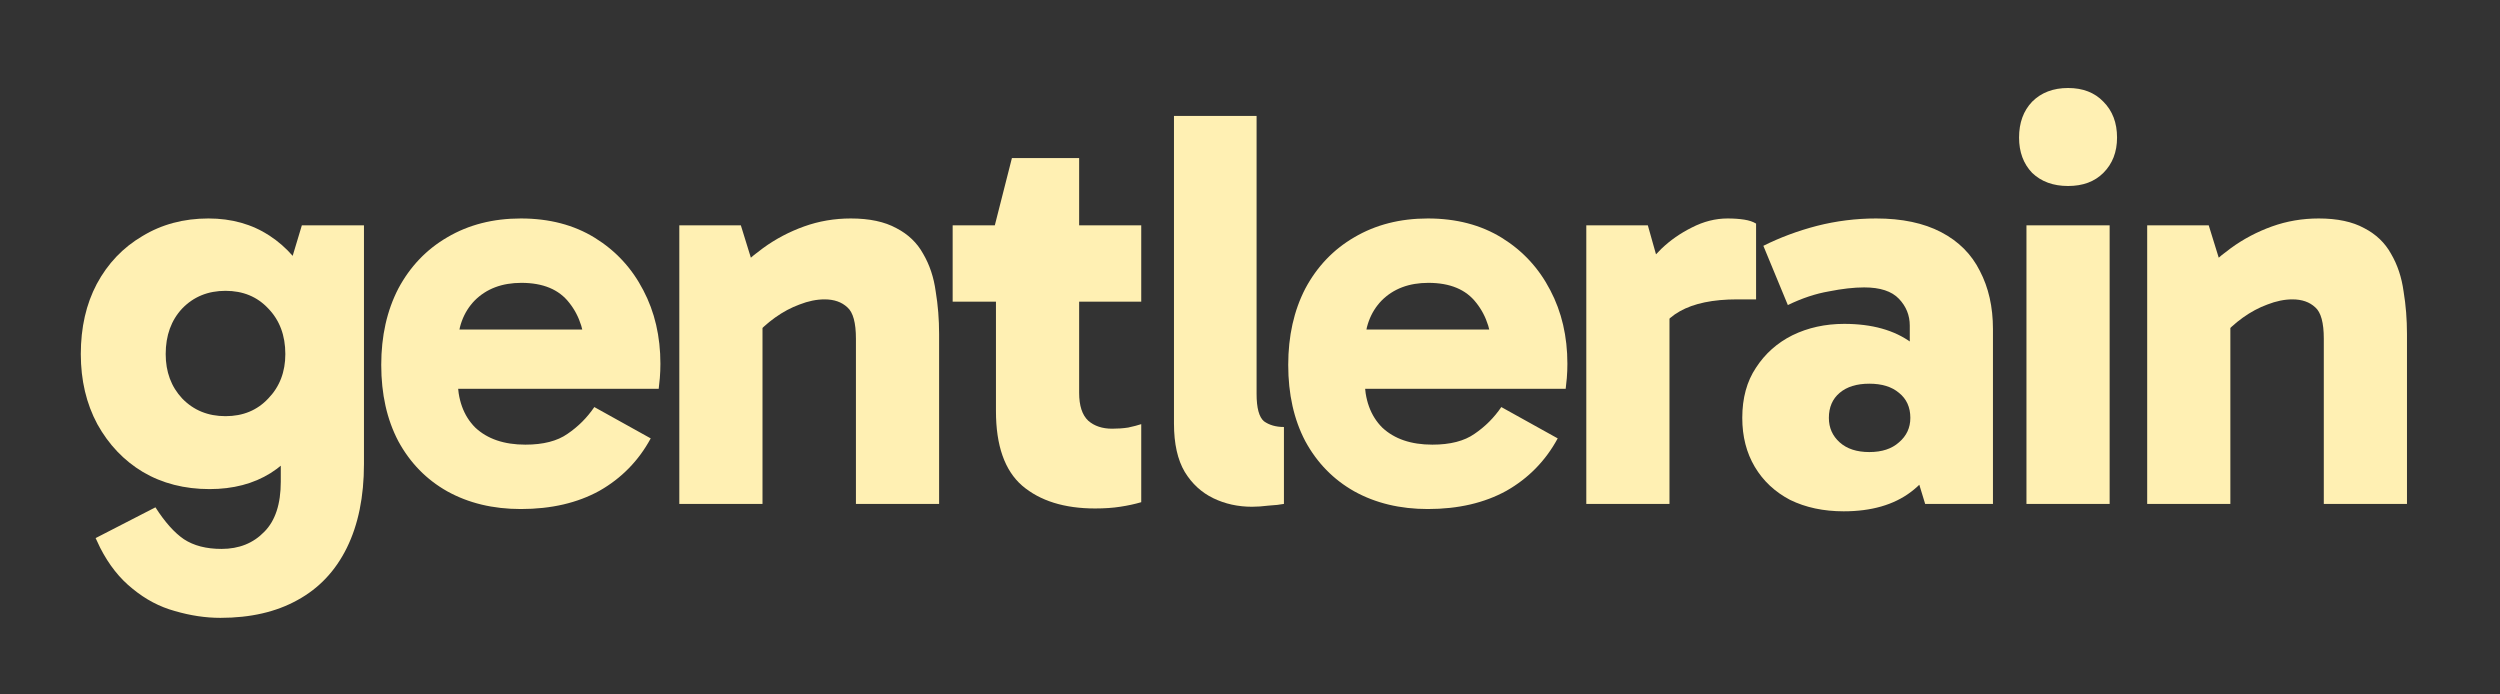 <svg width="1440" height="400" viewBox="0 0 1440 400" fill="none" xmlns="http://www.w3.org/2000/svg">
<rect x="0" y="0" width="1440" height="400" fill="#333333" stroke="none"/>
<path d="M126.943 355.882C118.411 355.882 109.66 354.57 100.69 351.944C91.939 349.538 83.844 345.272 76.406 339.146C68.968 333.239 62.732 325.363 57.701 315.518L55.075 309.939L89.532 292.218C95.002 300.751 100.471 306.876 105.941 310.596C111.629 314.315 118.848 316.174 127.6 316.174C137.663 316.174 145.867 312.893 152.212 306.329C158.556 299.985 161.729 290.359 161.729 277.451V234.133H165.01V170.141H161.729L173.871 129.777H209.641V267.278C209.641 286.093 206.359 302.173 199.796 315.518C193.232 328.863 183.716 338.927 171.245 345.709C158.994 352.491 144.227 355.882 126.943 355.882ZM120.708 281.717C106.269 281.717 93.471 278.435 82.313 271.872C71.374 265.309 62.623 256.12 56.06 244.306C49.715 232.492 46.543 219.038 46.543 203.942C46.543 188.628 49.606 175.173 55.732 163.578C62.076 151.764 70.827 142.575 81.985 136.012C93.142 129.23 105.831 125.839 120.052 125.839C133.397 125.839 145.102 129.121 155.165 135.684C165.229 142.247 173.105 151.326 178.793 162.922C184.481 174.517 187.325 188.19 187.325 203.942C187.325 220.132 184.591 234.024 179.121 245.619C173.652 257.214 165.885 266.184 155.822 272.528C145.977 278.654 134.272 281.717 120.708 281.717ZM129.897 239.712C139.96 239.712 148.164 236.321 154.509 229.539C161.072 222.757 164.354 214.225 164.354 203.942C164.354 193.222 161.072 184.471 154.509 177.689C148.164 170.907 139.96 167.516 129.897 167.516C119.833 167.516 111.519 170.907 104.956 177.689C98.612 184.471 95.439 193.222 95.439 203.942C95.439 214.225 98.612 222.757 104.956 229.539C111.519 236.321 119.833 239.712 129.897 239.712Z" fill="#FFF0B3"/>
<path d="M299.996 293.203C284.025 293.203 269.914 289.812 257.663 283.03C245.63 276.248 236.223 266.622 229.441 254.151C222.877 241.681 219.596 227.023 219.596 210.177C219.596 193.55 222.877 178.892 229.441 166.203C236.223 153.514 245.63 143.669 257.663 136.668C269.914 129.449 284.025 125.839 299.996 125.839C316.404 125.839 330.625 129.558 342.657 136.997C354.69 144.435 363.988 154.499 370.551 167.188C377.115 179.658 380.396 193.769 380.396 209.521C380.396 212.365 380.287 215.1 380.068 217.725C379.849 220.35 379.631 222.429 379.412 223.96H257.006V189.831H342.657L337.079 203.942C337.079 191.909 334.016 182.065 327.89 174.407C321.983 166.75 312.794 162.922 300.324 162.922C289.167 162.922 280.197 166.313 273.415 173.095C266.851 179.877 263.57 188.847 263.57 200.004V218.053C263.57 230.086 266.961 239.493 273.743 246.275C280.744 252.839 290.37 256.12 302.621 256.12C312.904 256.12 320.998 254.042 326.905 249.885C333.031 245.728 338.172 240.587 342.329 234.461L374.817 252.51C367.817 265.418 357.972 275.482 345.283 282.702C332.594 289.702 317.498 293.203 299.996 293.203Z" fill="#FFF0B3"/>
<path d="M490.062 125.839C500.782 125.839 509.533 127.699 516.315 131.418C523.097 134.918 528.238 139.841 531.739 146.185C535.458 152.53 537.865 159.749 538.958 167.844C540.271 175.72 540.927 183.924 540.927 192.456V290.249H493.016V195.082C493.016 185.893 491.375 179.877 488.093 177.033C484.811 173.97 480.436 172.438 474.966 172.438C470.372 172.438 465.559 173.423 460.527 175.392C455.714 177.142 451.01 179.658 446.416 182.94C441.822 186.221 437.775 189.94 434.274 194.097L425.742 169.813H439.197V290.249H391.285V129.777H426.726L436.571 161.609L420.163 160.296C425.851 153.952 432.305 148.154 439.525 142.904C446.744 137.653 454.62 133.496 463.153 130.433C471.685 127.37 480.655 125.839 490.062 125.839Z" fill="#FFF0B3"/>
<path d="M630.773 292.875C613.052 292.875 599.05 288.499 588.768 279.748C578.704 270.997 573.672 256.667 573.672 236.759V131.746L573.016 129.777L582.861 91.054H621.584V226.257C621.584 233.696 623.334 239.056 626.835 242.337C630.335 245.4 634.929 246.932 640.618 246.932C643.899 246.932 646.962 246.713 649.806 246.275C652.869 245.619 655.385 244.963 657.354 244.306V289.265C653.635 290.359 649.587 291.234 645.212 291.89C641.055 292.546 636.242 292.875 630.773 292.875ZM548.732 173.751V129.777H657.354V173.751H548.732Z" fill="#FFF0B3"/>
<path d="M721.169 291.89C713.074 291.89 705.636 290.249 698.854 286.968C692.072 283.686 686.602 278.654 682.446 271.872C678.289 264.871 676.211 255.573 676.211 243.978V66.769H723.794V226.914C723.794 235.008 725.216 240.259 728.061 242.666C731.123 244.853 734.952 245.947 739.546 245.947V290.249C737.359 290.687 734.405 291.015 730.686 291.234C727.185 291.671 724.013 291.89 721.169 291.89Z" fill="#FFF0B3"/>
<path d="M822.418 293.203C806.447 293.203 792.336 289.812 780.085 283.03C768.052 276.248 758.645 266.622 751.863 254.151C745.299 241.681 742.018 227.023 742.018 210.177C742.018 193.55 745.299 178.892 751.863 166.203C758.645 153.514 768.052 143.669 780.085 136.668C792.336 129.449 806.447 125.839 822.418 125.839C838.826 125.839 853.047 129.558 865.079 136.997C877.112 144.435 886.41 154.499 892.973 167.188C899.537 179.658 902.818 193.769 902.818 209.521C902.818 212.365 902.709 215.1 902.49 217.725C902.271 220.35 902.053 222.429 901.834 223.96H779.429V189.831H865.079L859.501 203.942C859.501 191.909 856.438 182.065 850.312 174.407C844.405 166.75 835.216 162.922 822.746 162.922C811.589 162.922 802.619 166.313 795.837 173.095C789.273 179.877 785.992 188.847 785.992 200.004V218.053C785.992 230.086 789.383 239.493 796.165 246.275C803.166 252.839 812.792 256.12 825.043 256.12C835.326 256.12 843.421 254.042 849.328 249.885C855.453 245.728 860.594 240.587 864.751 234.461L897.24 252.51C890.239 265.418 880.394 275.482 867.705 282.702C855.016 289.702 839.92 293.203 822.418 293.203Z" fill="#FFF0B3"/>
<path d="M949.148 129.777L961.619 174.079V290.249H913.707V129.777H949.148ZM951.117 200.661L942.913 197.051V159.968L945.867 156.03C948.492 152.311 952.211 148.045 957.024 143.232C962.056 138.419 967.854 134.371 974.417 131.09C981.199 127.589 988.091 125.839 995.091 125.839C998.592 125.839 1001.76 126.058 1004.61 126.495C1007.45 126.933 1009.75 127.699 1011.5 128.793V172.438H1000.67C986.668 172.438 975.62 174.736 967.526 179.33C959.65 183.705 954.18 190.816 951.117 200.661Z" fill="#FFF0B3"/>
<path d="M1061.96 294.515C1050.37 294.515 1040.08 292.328 1031.12 287.952C1022.36 283.358 1015.58 277.013 1010.77 268.919C1005.96 260.824 1003.55 251.417 1003.55 240.697C1003.55 229.32 1006.17 219.694 1011.43 211.818C1016.68 203.723 1023.68 197.488 1032.43 193.113C1041.4 188.737 1051.35 186.549 1062.29 186.549C1078.26 186.549 1091.17 190.159 1101.01 197.379C1110.86 204.598 1117.42 214.99 1120.7 228.554L1100.03 224.945V187.534C1100.03 181.627 1097.95 176.486 1093.79 172.11C1089.64 167.735 1082.97 165.547 1073.78 165.547C1067.87 165.547 1061.09 166.313 1053.43 167.844C1045.77 169.157 1037.9 171.782 1029.8 175.72L1015.69 141.591C1025.32 136.778 1035.6 132.949 1046.54 130.105C1057.7 127.261 1069.07 125.839 1080.67 125.839C1095.54 125.839 1108.01 128.464 1118.08 133.715C1128.14 138.966 1135.58 146.404 1140.39 156.03C1145.43 165.656 1147.94 176.814 1147.94 189.503V290.249H1108.89L1099.37 259.074L1120.7 252.51C1117.2 265.637 1110.53 275.92 1100.69 283.358C1090.84 290.796 1077.93 294.515 1061.96 294.515ZM1076.73 260.386C1083.95 260.386 1089.64 258.527 1093.79 254.808C1098.17 251.088 1100.36 246.385 1100.36 240.697C1100.36 234.571 1098.17 229.758 1093.79 226.257C1089.64 222.757 1083.95 221.007 1076.73 221.007C1069.51 221.007 1063.82 222.757 1059.67 226.257C1055.51 229.758 1053.43 234.571 1053.43 240.697C1053.43 246.385 1055.51 251.088 1059.67 254.808C1063.82 258.527 1069.51 260.386 1076.73 260.386Z" fill="#FFF0B3"/>
<path d="M1215.15 290.249H1167.24V129.777H1215.15V290.249ZM1162.98 79.24C1162.98 70.707 1165.49 63.816 1170.52 58.565C1175.77 53.315 1182.67 50.69 1191.2 50.69C1199.73 50.69 1206.51 53.315 1211.54 58.565C1216.79 63.816 1219.42 70.707 1219.42 79.24C1219.42 87.553 1216.79 94.335 1211.54 99.586C1206.51 104.618 1199.73 107.134 1191.2 107.134C1182.67 107.134 1175.77 104.618 1170.52 99.586C1165.49 94.335 1162.98 87.553 1162.98 79.24Z" fill="#FFF0B3"/>
<path d="M1335.56 125.839C1346.28 125.839 1355.03 127.699 1361.81 131.418C1368.59 134.918 1373.74 139.841 1377.24 146.185C1380.96 152.53 1383.36 159.749 1384.46 167.844C1385.77 175.72 1386.42 183.924 1386.42 192.456V290.249H1338.51V195.082C1338.51 185.893 1336.87 179.877 1333.59 177.033C1330.31 173.97 1325.93 172.438 1320.46 172.438C1315.87 172.438 1311.06 173.423 1306.02 175.392C1301.21 177.142 1296.51 179.658 1291.91 182.94C1287.32 186.221 1283.27 189.94 1279.77 194.097L1271.24 169.813H1284.69V290.249H1236.78V129.777H1272.22L1282.07 161.609L1265.66 160.296C1271.35 153.952 1277.8 148.154 1285.02 142.904C1292.24 137.653 1300.12 133.496 1308.65 130.433C1317.18 127.37 1326.15 125.839 1335.56 125.839Z" fill="#FFF0B3"/>
</svg>
